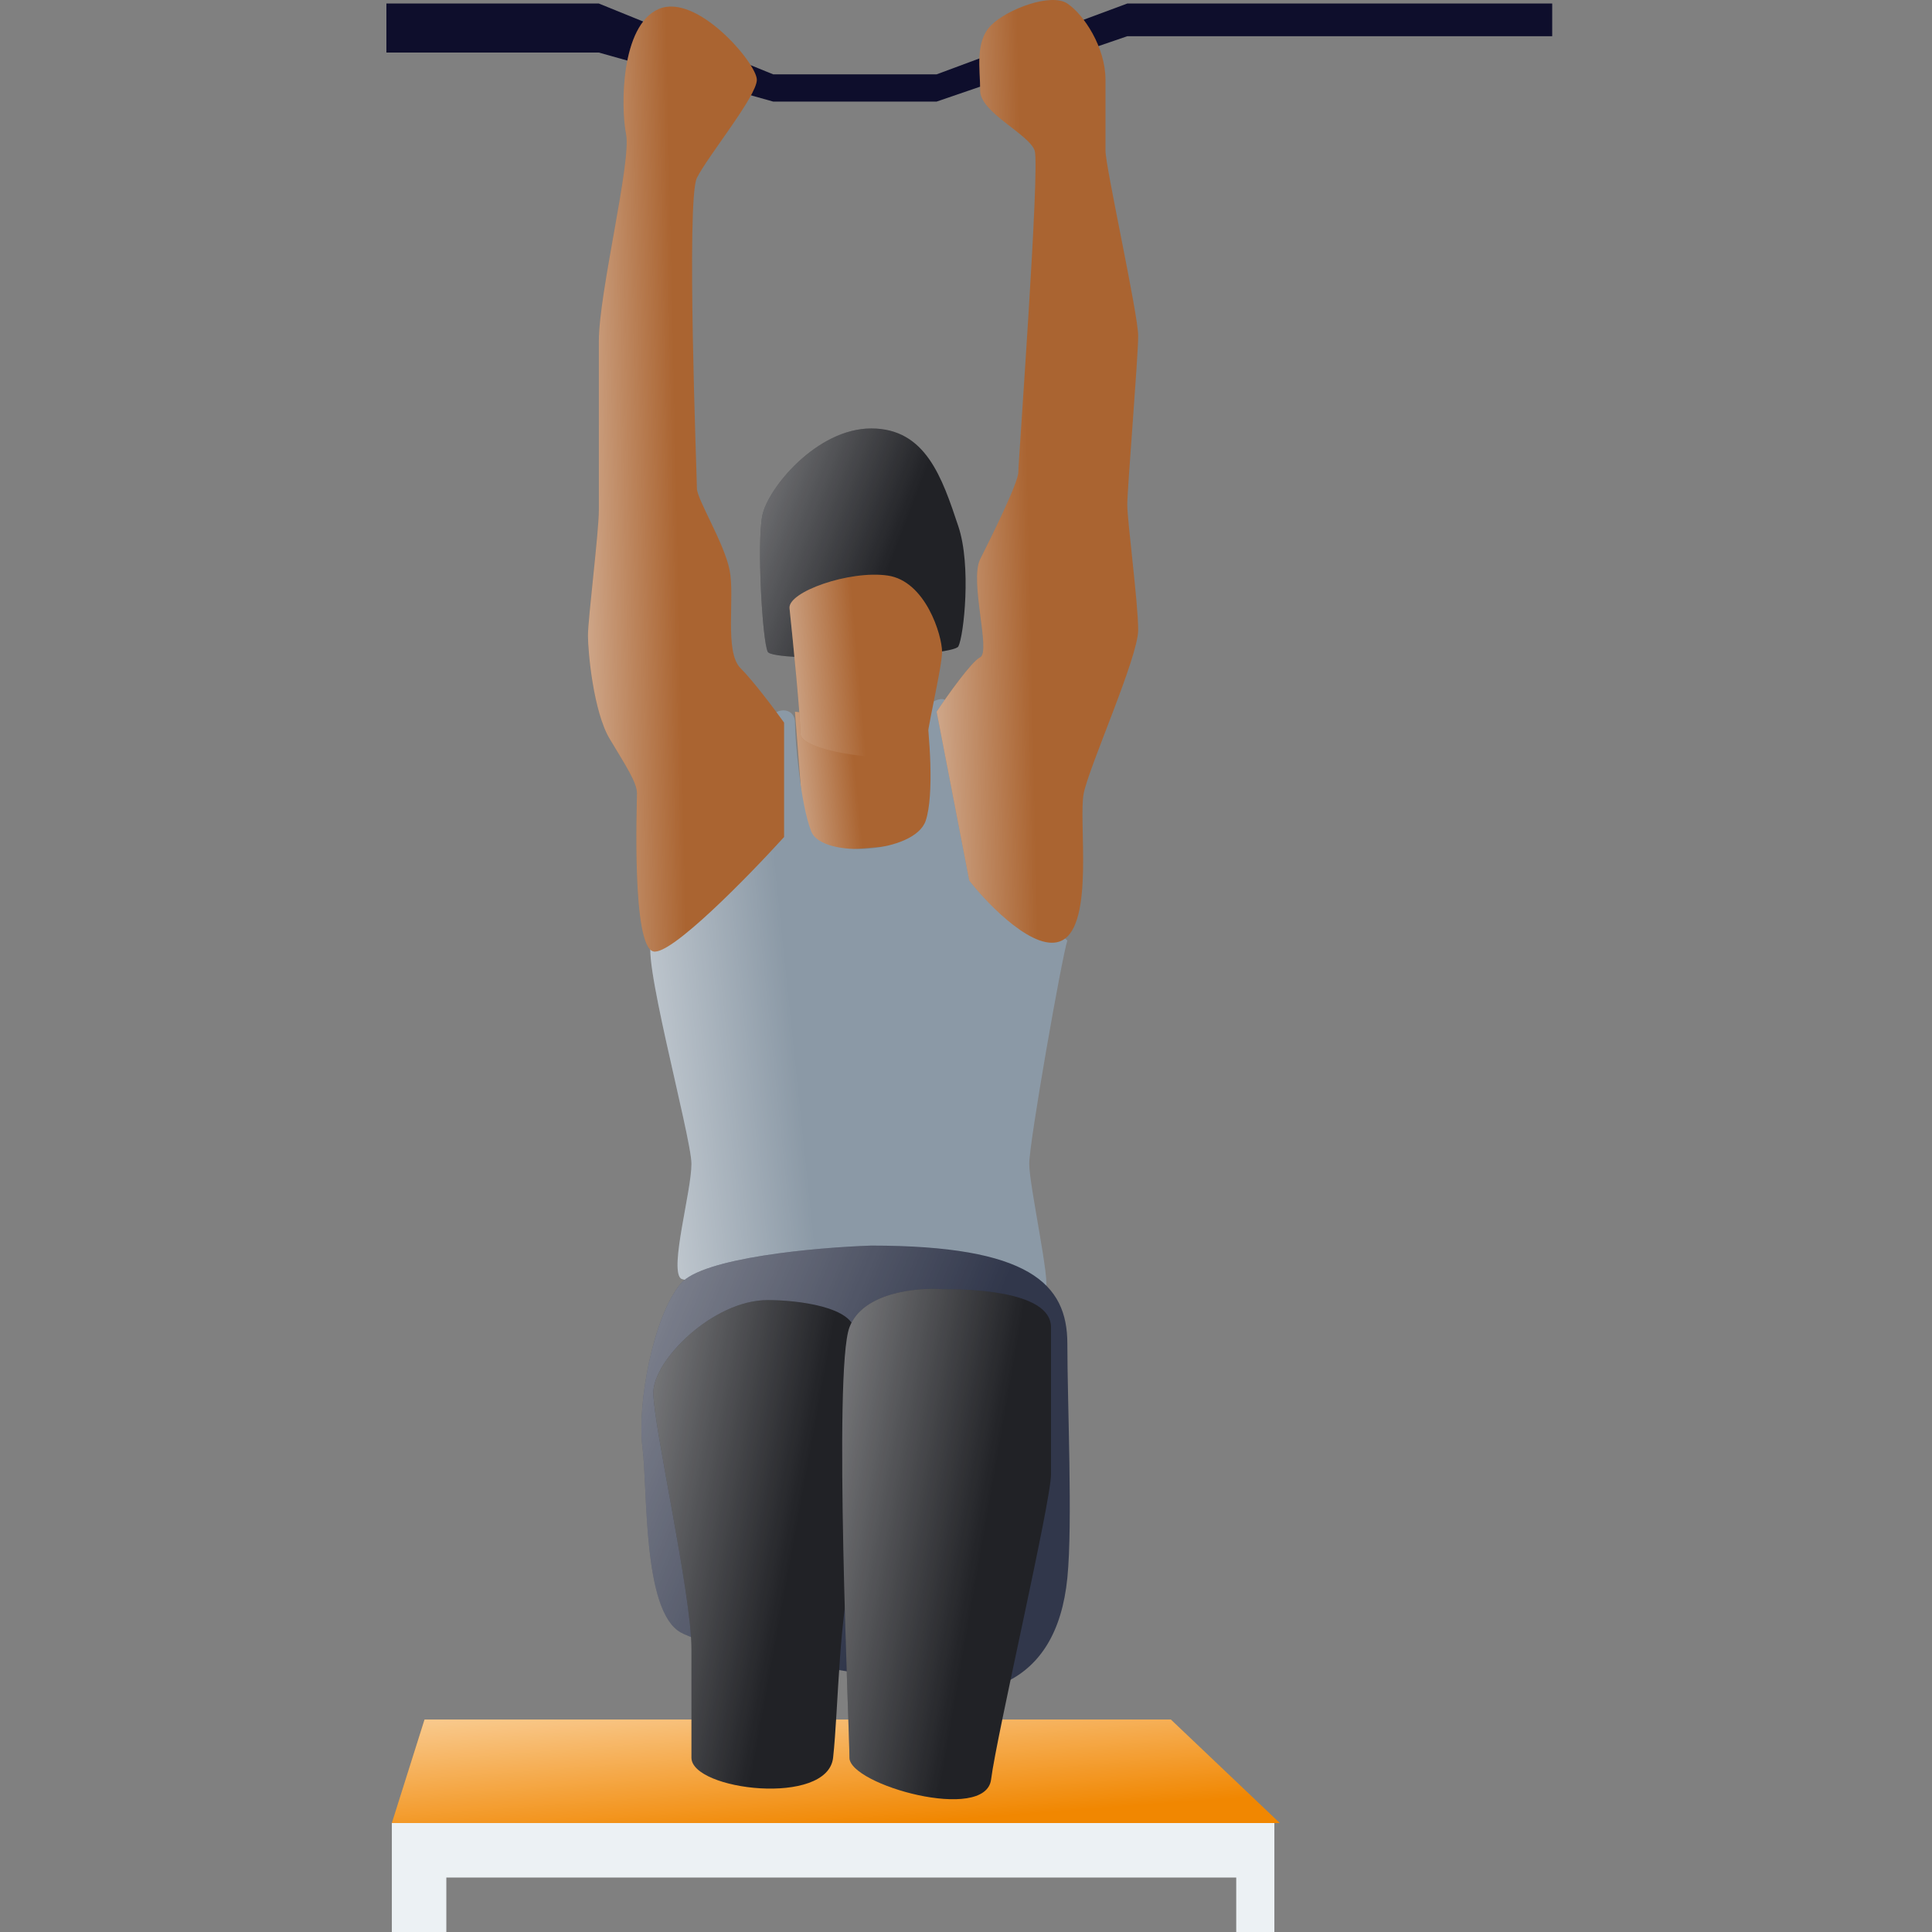 <svg width="150" height="150" viewBox="0 0 150 150" fill="none" xmlns="http://www.w3.org/2000/svg">
<rect x="0" y="0" width="150" height="150" fill="#808080" stroke="none"/>
<path d="M62.568 66.255L61.722 55.258L72.296 56.527V65.409L62.568 66.255Z" fill="#AA6431"/>
<path d="M62.568 66.255L61.722 55.258L72.296 56.527V65.409L62.568 66.255Z" fill="url(#paint0_linear)"/>
<path d="M30.423 141.541L32.961 133.505H90.906L99.365 141.541H30.423Z" fill="#F18701"/>
<path d="M30.423 141.541L32.961 133.505H90.906L99.365 141.541H30.423Z" fill="url(#paint1_linear)"/>
<path d="M87.522 0.274H120.512V2.812H87.522L72.719 7.887H60.03L46.495 4.081H30V0.274H46.495L60.03 5.772H72.719L87.522 0.274Z" fill="#0E0E2C"/>
<path d="M30.423 141.541V150H34.653V145.771H95.981V150H98.942V141.541H30.423Z" fill="#ECF1F4"/>
<path d="M79.909 90.363C79.909 92.055 81.6 99.668 81.177 100.091C72.013 100.091 53.516 99.922 52.84 99.246C51.994 98.4 53.685 92.478 53.685 90.363C53.685 88.249 49.456 73.022 50.725 73.022C51.994 73.022 54.954 68.793 55.8 67.524C56.646 66.255 59.184 57.373 59.607 56.104C60.03 54.835 61.722 54.835 61.722 56.104C61.722 57.373 62.145 62.448 62.99 64.563C63.836 66.678 71.027 66.255 71.873 63.717C72.549 61.687 72.154 56.95 71.873 54.835C72.436 54.412 73.564 53.82 73.564 54.835C73.564 56.104 76.102 64.986 76.948 66.678C77.794 68.37 81.177 71.471 82.869 73.022L82.869 73.022C82.446 74.291 79.909 88.672 79.909 90.363Z" fill="#8B99A6"/>
<path d="M79.909 90.363C79.909 92.055 81.6 99.668 81.177 100.091C72.013 100.091 53.516 99.922 52.84 99.246C51.994 98.4 53.685 92.478 53.685 90.363C53.685 88.249 49.456 73.022 50.725 73.022C51.994 73.022 54.954 68.793 55.8 67.524C56.646 66.255 59.184 57.373 59.607 56.104C60.03 54.835 61.722 54.835 61.722 56.104C61.722 57.373 62.145 62.448 62.99 64.563C63.836 66.678 71.027 66.255 71.873 63.717C72.549 61.687 72.154 56.95 71.873 54.835C72.436 54.412 73.564 53.82 73.564 54.835C73.564 56.104 76.102 64.986 76.948 66.678C77.794 68.37 81.177 71.471 82.869 73.022L82.869 73.022C82.446 74.291 79.909 88.672 79.909 90.363Z" fill="url(#paint2_linear)"/>
<path d="M52.84 99.668C54.531 97.638 63.413 96.849 67.643 96.707C79.909 96.707 82.869 99.668 82.869 104.321C82.869 108.973 83.292 118.278 82.869 122.508C82.447 126.737 80.755 129.275 78.217 130.544C75.679 131.813 55.8 128.429 52.84 126.737C49.879 125.046 50.302 115.741 49.879 112.357C49.456 108.973 50.725 102.206 52.84 99.668Z" fill="#31374B"/>
<path d="M52.84 99.668C54.531 97.638 63.413 96.849 67.643 96.707C79.909 96.707 82.869 99.668 82.869 104.321C82.869 108.973 83.292 118.278 82.869 122.508C82.447 126.737 80.755 129.275 78.217 130.544C75.679 131.813 55.8 128.429 52.84 126.737C49.879 125.046 50.302 115.741 49.879 112.357C49.456 108.973 50.725 102.206 52.84 99.668Z" fill="url(#paint3_linear)"/>
<path d="M50.725 108.127C50.725 105.59 55.377 100.937 59.607 100.937C61.863 100.937 66.374 101.445 66.374 103.475C66.374 106.013 67.643 116.587 66.374 120.816C65.105 125.046 65.105 132.659 64.682 136.465C64.259 140.272 53.685 139.003 53.685 136.465V128.006C53.685 123.777 50.725 110.665 50.725 108.127Z" fill="#212226"/>
<path d="M50.725 108.127C50.725 105.59 55.377 100.937 59.607 100.937C61.863 100.937 66.374 101.445 66.374 103.475C66.374 106.013 67.643 116.587 66.374 120.816C65.105 125.046 65.105 132.659 64.682 136.465C64.259 140.272 53.685 139.003 53.685 136.465V128.006C53.685 123.777 50.725 110.665 50.725 108.127Z" fill="url(#paint4_linear)"/>
<path d="M65.951 103.052C66.966 100.345 71.168 99.95 73.141 100.091C74.654 100.091 81.6 100.091 81.6 103.052V114.472C81.6 116.586 77.371 134.774 76.948 138.157C76.525 141.541 65.951 138.58 65.951 136.465C65.951 134.351 64.682 106.435 65.951 103.052Z" fill="#212226"/>
<path d="M65.951 103.052C66.966 100.345 71.168 99.95 73.141 100.091C74.654 100.091 81.6 100.091 81.6 103.052V114.472C81.6 116.586 77.371 134.774 76.948 138.157C76.525 141.541 65.951 138.58 65.951 136.465C65.951 134.351 64.682 106.435 65.951 103.052Z" fill="url(#paint5_linear)"/>
<path d="M74.41 40.878C75.425 43.923 74.833 49.337 74.41 50.183C73.987 51.029 60.03 51.452 59.607 50.606C59.184 49.76 58.761 42.147 59.184 40.032C59.607 37.917 63.413 33.264 67.643 33.264C71.872 33.264 73.141 37.071 74.41 40.878Z" fill="#212226"/>
<path d="M74.41 40.878C75.425 43.923 74.833 49.337 74.41 50.183C73.987 51.029 60.03 51.452 59.607 50.606C59.184 49.76 58.761 42.147 59.184 40.032C59.607 37.917 63.413 33.264 67.643 33.264C71.872 33.264 73.141 37.071 74.41 40.878Z" fill="url(#paint6_linear)"/>
<path d="M57.492 51.874C58.507 52.889 60.171 55.117 60.876 56.104V64.986C58.056 68.088 52.078 74.206 50.725 73.868C49.033 73.445 49.456 62.448 49.456 61.602C49.456 60.757 48.61 59.488 47.341 57.373C46.072 55.258 45.649 50.605 45.649 49.337C45.649 48.068 46.495 41.3 46.495 39.609V26.497C46.495 22.691 49.033 12.54 48.61 10.425C48.187 8.31 48.187 1.966 51.148 0.697C54.108 -0.572 58.761 4.926 58.761 6.195C58.761 7.464 54.954 12.117 54.108 13.808C53.263 15.5 54.108 37.071 54.108 37.917C54.108 38.763 56.223 42.146 56.646 44.261C57.069 46.376 56.223 50.605 57.492 51.874Z" fill="#AA6431"/>
<path d="M57.492 51.874C58.507 52.889 60.171 55.117 60.876 56.104V64.986C58.056 68.088 52.078 74.206 50.725 73.868C49.033 73.445 49.456 62.448 49.456 61.602C49.456 60.757 48.61 59.488 47.341 57.373C46.072 55.258 45.649 50.605 45.649 49.337C45.649 48.068 46.495 41.3 46.495 39.609V26.497C46.495 22.691 49.033 12.54 48.61 10.425C48.187 8.31 48.187 1.966 51.148 0.697C54.108 -0.572 58.761 4.926 58.761 6.195C58.761 7.464 54.954 12.117 54.108 13.808C53.263 15.5 54.108 37.071 54.108 37.917C54.108 38.763 56.223 42.146 56.646 44.261C57.069 46.376 56.223 50.605 57.492 51.874Z" fill="url(#paint7_linear)"/>
<path d="M76.102 51.029C75.425 51.367 73.564 53.989 72.719 55.258L75.256 68.37C76.807 70.343 80.416 74.037 82.447 73.022C84.984 71.753 83.715 63.717 84.138 61.602C84.561 59.488 88.368 51.029 88.368 48.914C88.368 46.799 87.522 40.455 87.522 39.186C87.522 37.917 88.368 27.766 88.368 26.074C88.368 24.382 85.83 12.963 85.83 11.694V6.195C85.83 3.657 84.138 1.12 82.869 0.274C81.601 -0.572 78.217 0.697 76.948 1.966C75.679 3.235 76.102 5.349 76.102 7.041C76.102 8.733 79.909 10.425 80.332 11.694C80.755 12.963 79.063 35.802 79.063 36.648C79.063 37.494 76.948 41.724 76.102 43.415C75.256 45.107 76.948 50.606 76.102 51.029Z" fill="#AA6431"/>
<path d="M76.102 51.029C75.425 51.367 73.564 53.989 72.719 55.258L75.256 68.37C76.807 70.343 80.416 74.037 82.447 73.022C84.984 71.753 83.715 63.717 84.138 61.602C84.561 59.488 88.368 51.029 88.368 48.914C88.368 46.799 87.522 40.455 87.522 39.186C87.522 37.917 88.368 27.766 88.368 26.074C88.368 24.382 85.83 12.963 85.83 11.694V6.195C85.83 3.657 84.138 1.12 82.869 0.274C81.601 -0.572 78.217 0.697 76.948 1.966C75.679 3.235 76.102 5.349 76.102 7.041C76.102 8.733 79.909 10.425 80.332 11.694C80.755 12.963 79.063 35.802 79.063 36.648C79.063 37.494 76.948 41.724 76.102 43.415C75.256 45.107 76.948 50.606 76.102 51.029Z" fill="url(#paint8_linear)"/>
<path d="M62.145 56.95C62.145 55.597 61.581 49.901 61.299 47.222C61.167 45.953 65.951 44.261 68.912 44.684C71.873 45.107 73.141 49.337 73.141 50.606C73.141 51.875 71.873 56.95 71.873 58.219C71.873 59.488 62.145 58.642 62.145 56.95Z" fill="#AA6431"/>
<path d="M62.145 56.95C62.145 55.597 61.581 49.901 61.299 47.222C61.167 45.953 65.951 44.261 68.912 44.684C71.873 45.107 73.141 49.337 73.141 50.606C73.141 51.875 71.873 56.95 71.873 58.219C71.873 59.488 62.145 58.642 62.145 56.95Z" fill="url(#paint9_linear)"/>
<defs>
<linearGradient id="paint0_linear" x1="54.759" y1="61.315" x2="66.423" y2="60.138" gradientUnits="userSpaceOnUse">
<stop stop-color="white"/>
<stop offset="1" stop-color="white" stop-opacity="0"/>
</linearGradient>
<linearGradient id="paint1_linear" x1="4.766" y1="126.927" x2="6.231" y2="146.394" gradientUnits="userSpaceOnUse">
<stop stop-color="white"/>
<stop offset="1" stop-color="white" stop-opacity="0"/>
</linearGradient>
<linearGradient id="paint2_linear" x1="36.943" y1="82.857" x2="61.653" y2="80.287" gradientUnits="userSpaceOnUse">
<stop stop-color="white"/>
<stop offset="1" stop-color="white" stop-opacity="0"/>
</linearGradient>
<linearGradient id="paint3_linear" x1="4.774" y1="101.581" x2="66.628" y2="127.206" gradientUnits="userSpaceOnUse">
<stop stop-color="white"/>
<stop offset="1" stop-color="white" stop-opacity="0"/>
</linearGradient>
<linearGradient id="paint4_linear" x1="28.777" y1="106.356" x2="62.976" y2="112.568" gradientUnits="userSpaceOnUse">
<stop stop-color="white"/>
<stop offset="1" stop-color="white" stop-opacity="0"/>
</linearGradient>
<linearGradient id="paint5_linear" x1="43.439" y1="105.727" x2="77.73" y2="111.689" gradientUnits="userSpaceOnUse">
<stop stop-color="white"/>
<stop offset="1" stop-color="white" stop-opacity="0"/>
</linearGradient>
<linearGradient id="paint6_linear" x1="37.401" y1="35.808" x2="67.772" y2="47.379" gradientUnits="userSpaceOnUse">
<stop stop-color="white"/>
<stop offset="1" stop-color="white" stop-opacity="0"/>
</linearGradient>
<linearGradient id="paint7_linear" x1="35.623" y1="40.923" x2="52.583" y2="40.554" gradientUnits="userSpaceOnUse">
<stop stop-color="white"/>
<stop offset="1" stop-color="white" stop-opacity="0"/>
</linearGradient>
<linearGradient id="paint8_linear" x1="62.414" y1="40.317" x2="79.844" y2="39.926" gradientUnits="userSpaceOnUse">
<stop stop-color="white"/>
<stop offset="1" stop-color="white" stop-opacity="0"/>
</linearGradient>
<linearGradient id="paint9_linear" x1="53.496" y1="52.446" x2="66.596" y2="51.3" gradientUnits="userSpaceOnUse">
<stop stop-color="white"/>
<stop offset="1" stop-color="white" stop-opacity="0"/>
</linearGradient>
</defs>
</svg>
